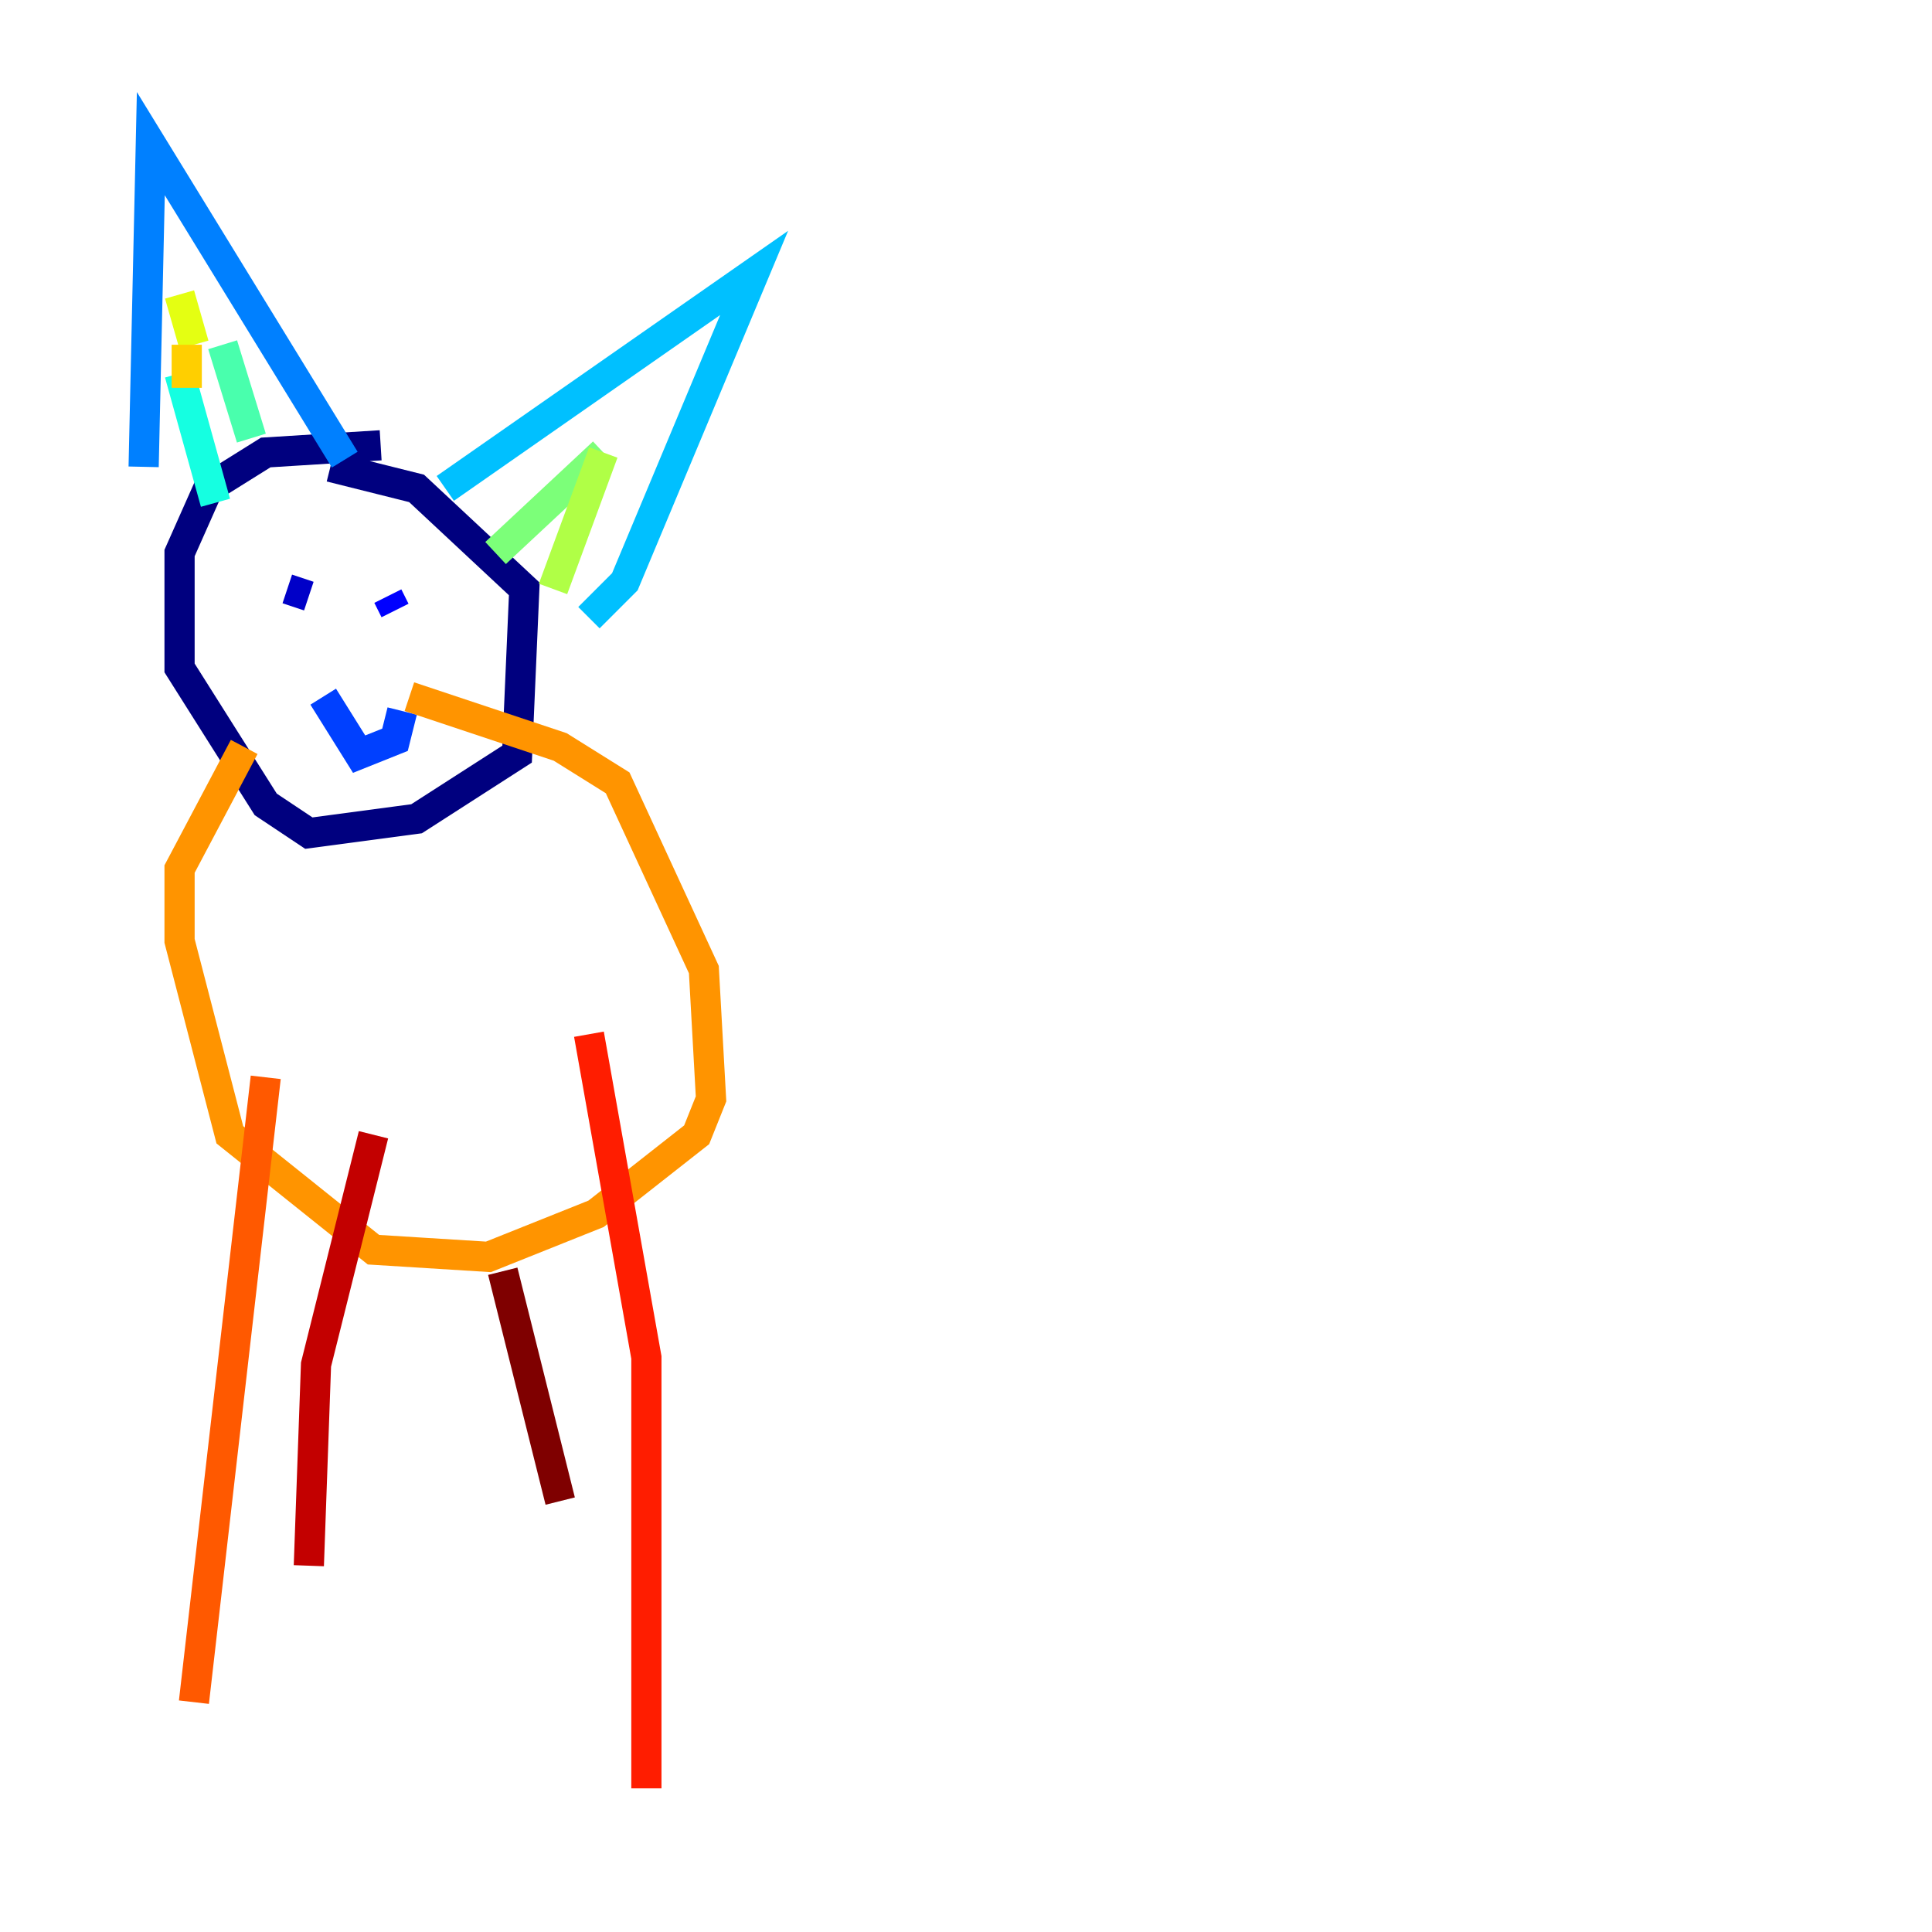 <?xml version="1.0" encoding="utf-8" ?>
<svg baseProfile="tiny" height="128" version="1.2" viewBox="0,0,128,128" width="128" xmlns="http://www.w3.org/2000/svg" xmlns:ev="http://www.w3.org/2001/xml-events" xmlns:xlink="http://www.w3.org/1999/xlink"><defs /><polyline fill="none" points="25.219,29.502 17.606,29.978 13.799,32.357 11.896,36.639 11.896,44.253 17.606,53.294 20.461,55.197 27.599,54.245 34.26,49.963 34.736,39.019 27.599,32.357 21.889,30.929" stroke="#00007f" stroke-width="2" /><polyline fill="none" points="19.034,39.019 20.461,39.494" stroke="#0000c8" stroke-width="2" /><polyline fill="none" points="25.695,39.494 26.171,40.446" stroke="#0000ff" stroke-width="2" /><polyline fill="none" points="21.413,46.156 23.792,49.963 26.171,49.011 26.647,47.108" stroke="#0040ff" stroke-width="2" /><polyline fill="none" points="9.517,30.929 9.993,9.517 22.84,30.453" stroke="#0080ff" stroke-width="2" /><polyline fill="none" points="29.502,32.357 49.963,18.082 41.398,38.543 39.019,40.922" stroke="#00c0ff" stroke-width="2" /><polyline fill="none" points="11.896,24.744 14.275,33.309" stroke="#15ffe1" stroke-width="2" /><polyline fill="none" points="14.751,22.84 16.654,29.026" stroke="#49ffad" stroke-width="2" /><polyline fill="none" points="39.97,29.978 32.833,36.639" stroke="#7cff79" stroke-width="2" /><polyline fill="none" points="39.97,29.978 36.639,39.019" stroke="#b0ff46" stroke-width="2" /><polyline fill="none" points="11.896,19.509 12.848,22.84" stroke="#e4ff12" stroke-width="2" /><polyline fill="none" points="12.372,22.84 12.372,25.695" stroke="#ffcf00" stroke-width="2" /><polyline fill="none" points="16.178,49.487 11.896,57.576 11.896,62.335 15.227,75.182 24.744,82.796 32.357,83.271 39.494,80.416 46.156,75.182 47.108,72.803 46.632,64.238 40.922,51.866 37.115,49.487 27.123,46.156" stroke="#ff9400" stroke-width="2" /><polyline fill="none" points="17.606,71.376 12.848,112.773" stroke="#ff5900" stroke-width="2" /><polyline fill="none" points="39.019,68.52 42.825,89.933 42.825,118.483" stroke="#ff1d00" stroke-width="2" /><polyline fill="none" points="24.744,75.182 20.937,90.409 20.461,103.732" stroke="#c30000" stroke-width="2" /><polyline fill="none" points="33.309,84.223 37.115,99.45" stroke="#7f0000" stroke-width="2" /></svg>